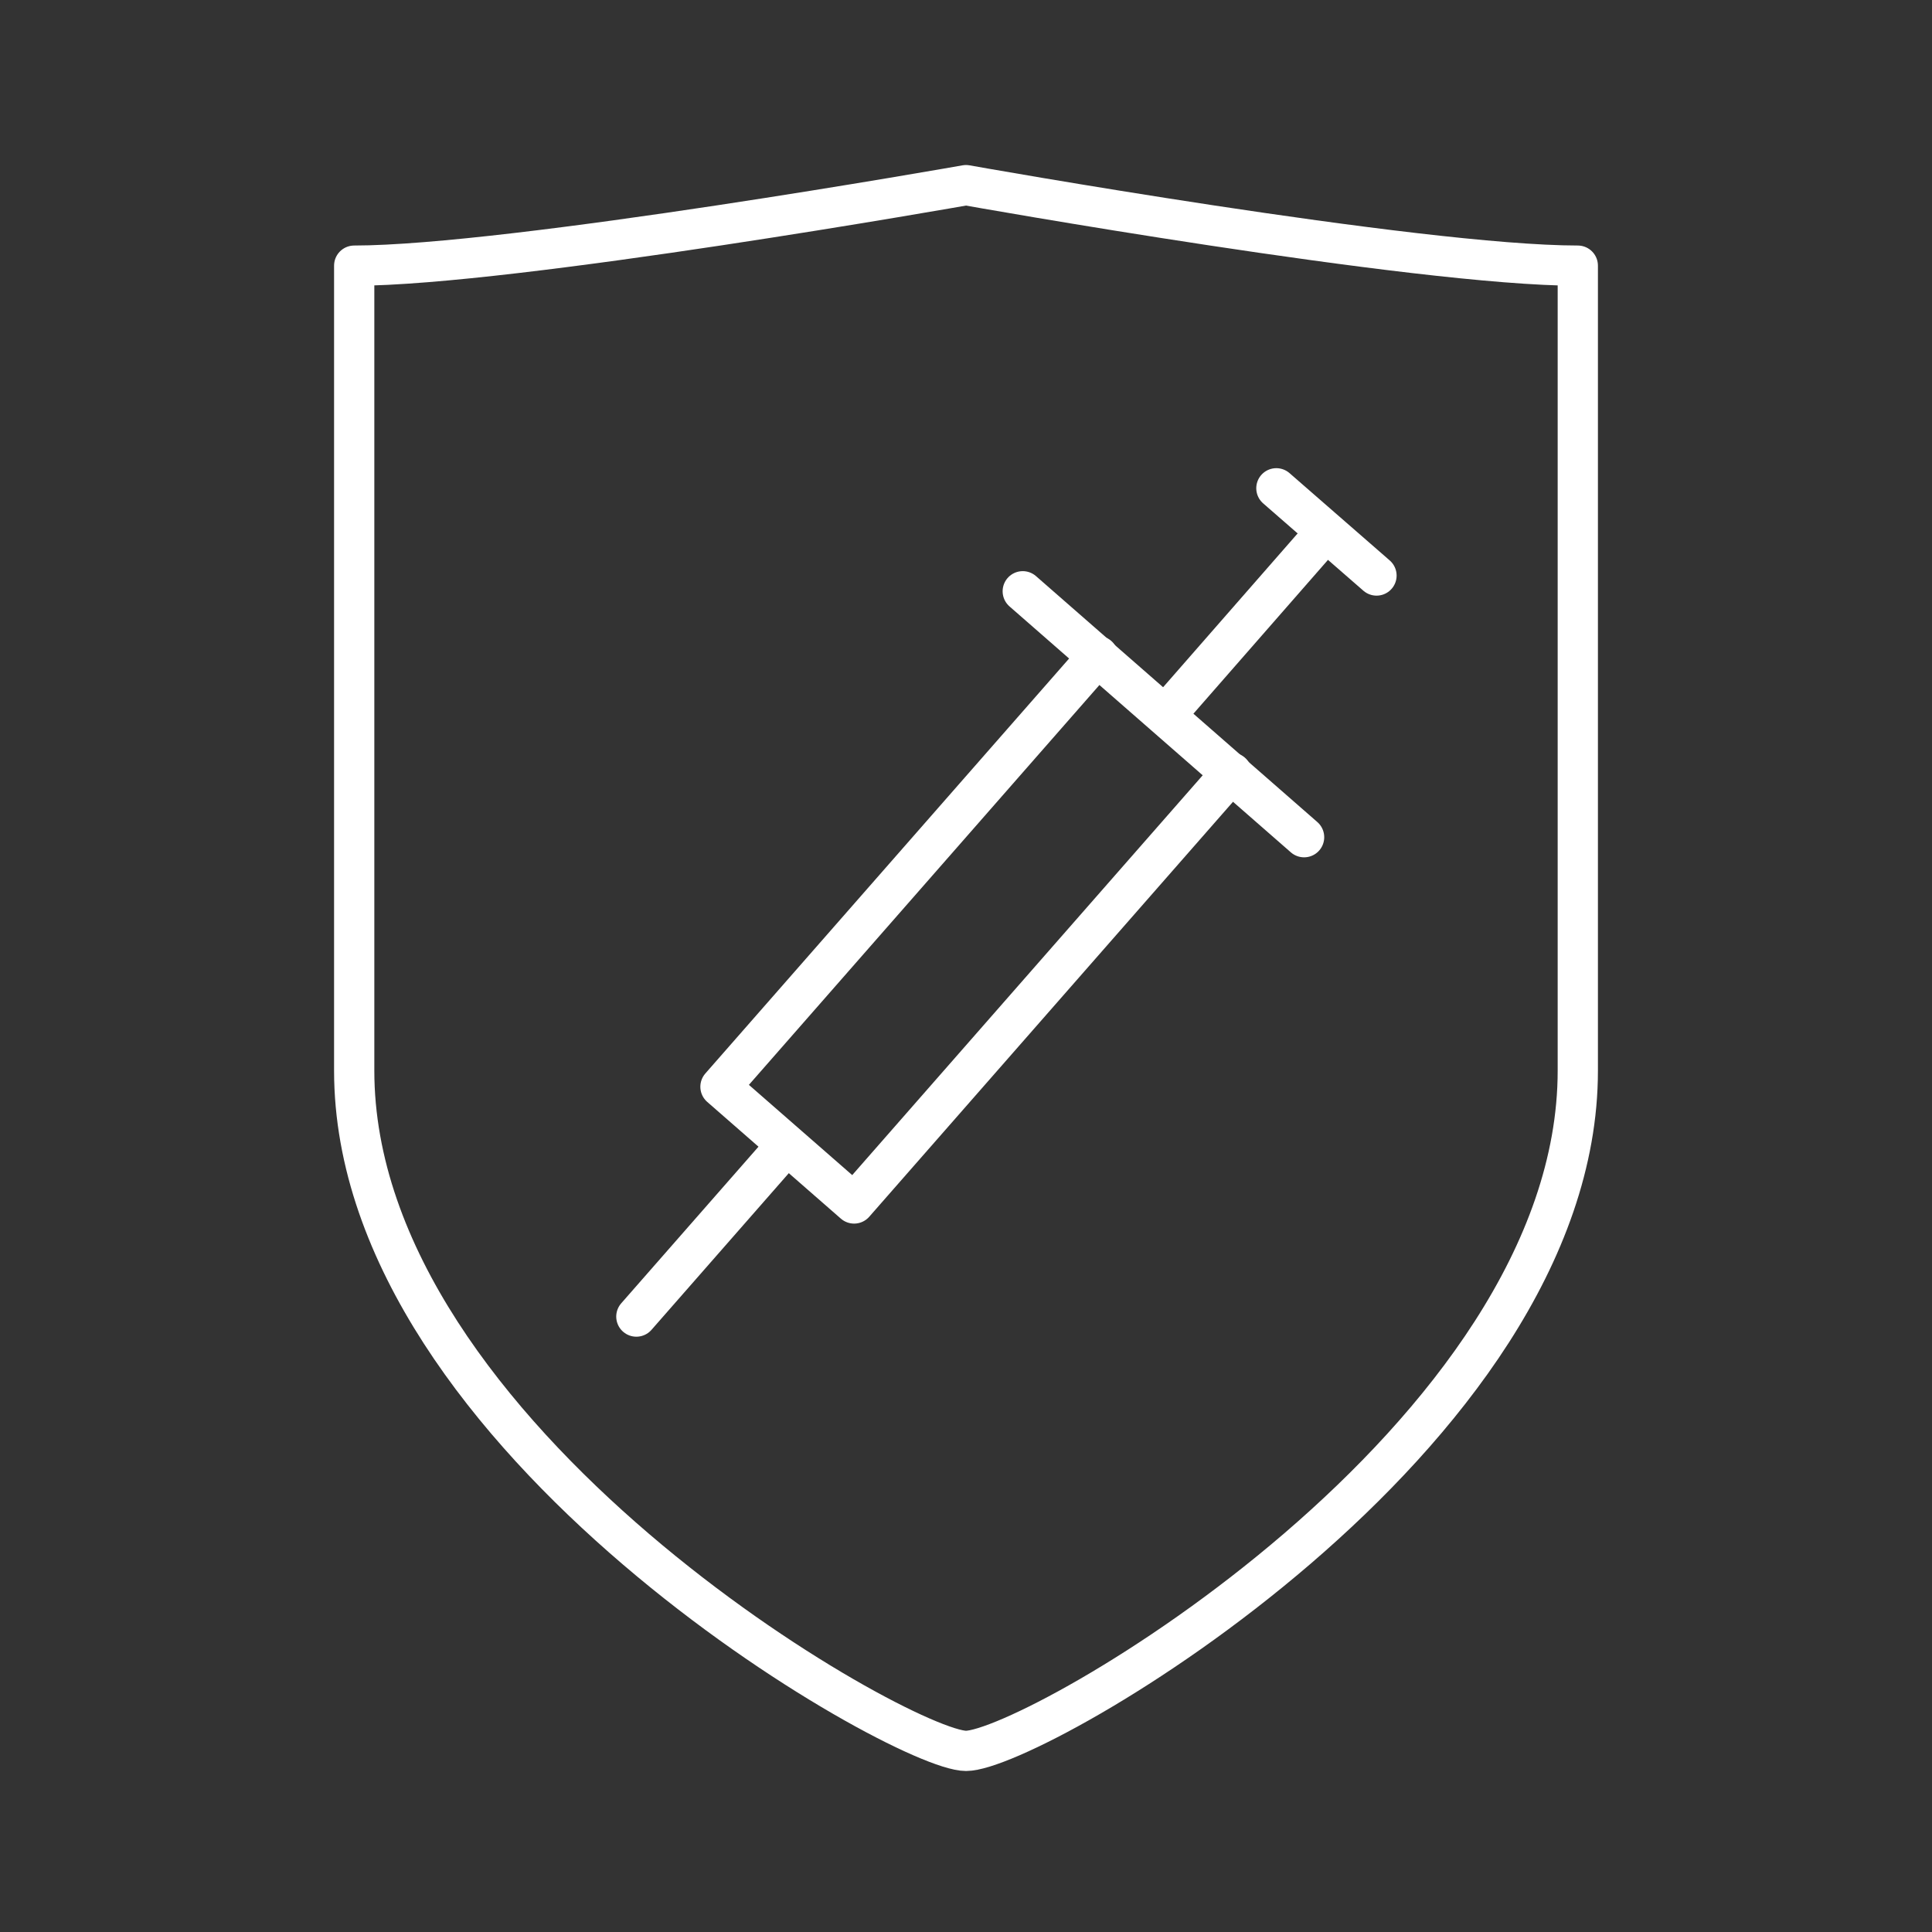 <?xml version="1.0" encoding="UTF-8"?>
<svg version="1.1" viewBox="0 0 48 48" xmlns="http://www.w3.org/2000/svg">
 <rect x="0" y="0" width="48" height="48" fill="#333333" stroke="none"/>
 <defs>
  <style>.a{fill:none;stroke:#fff;stroke-linecap:round;stroke-linejoin:round;}</style>
 </defs>
 <path class="a" d="m24 43.5c1.69 0 15.2-7.77 15.2-16.9v-20c-4 0-15.2-2-15.2-2s-11.3 2-15.2 2v20c0 9.17 13.6 16.9 15.2 16.9z"/>
 <g fill="none" stroke="#fff" stroke-linecap="round" stroke-linejoin="round">
  <path class="st0" d="m34.2 14.3-2.49-2.17" stroke-width=".997"/>
  <path class="st0" d="m32.4 20.8-6.99-6.11"/>
  <g stroke-width="1">
   <path class="st0" d="m32.6 13.6-3.63 4.15"/>
   <path class="st0" d="m30.6 19.2-9.38 10.7-3.32-2.9 9.38-10.7"/>
   <path class="st0" d="m19.5 28.5-3.69 4.21"/>
  </g>
 </g>
</svg>
